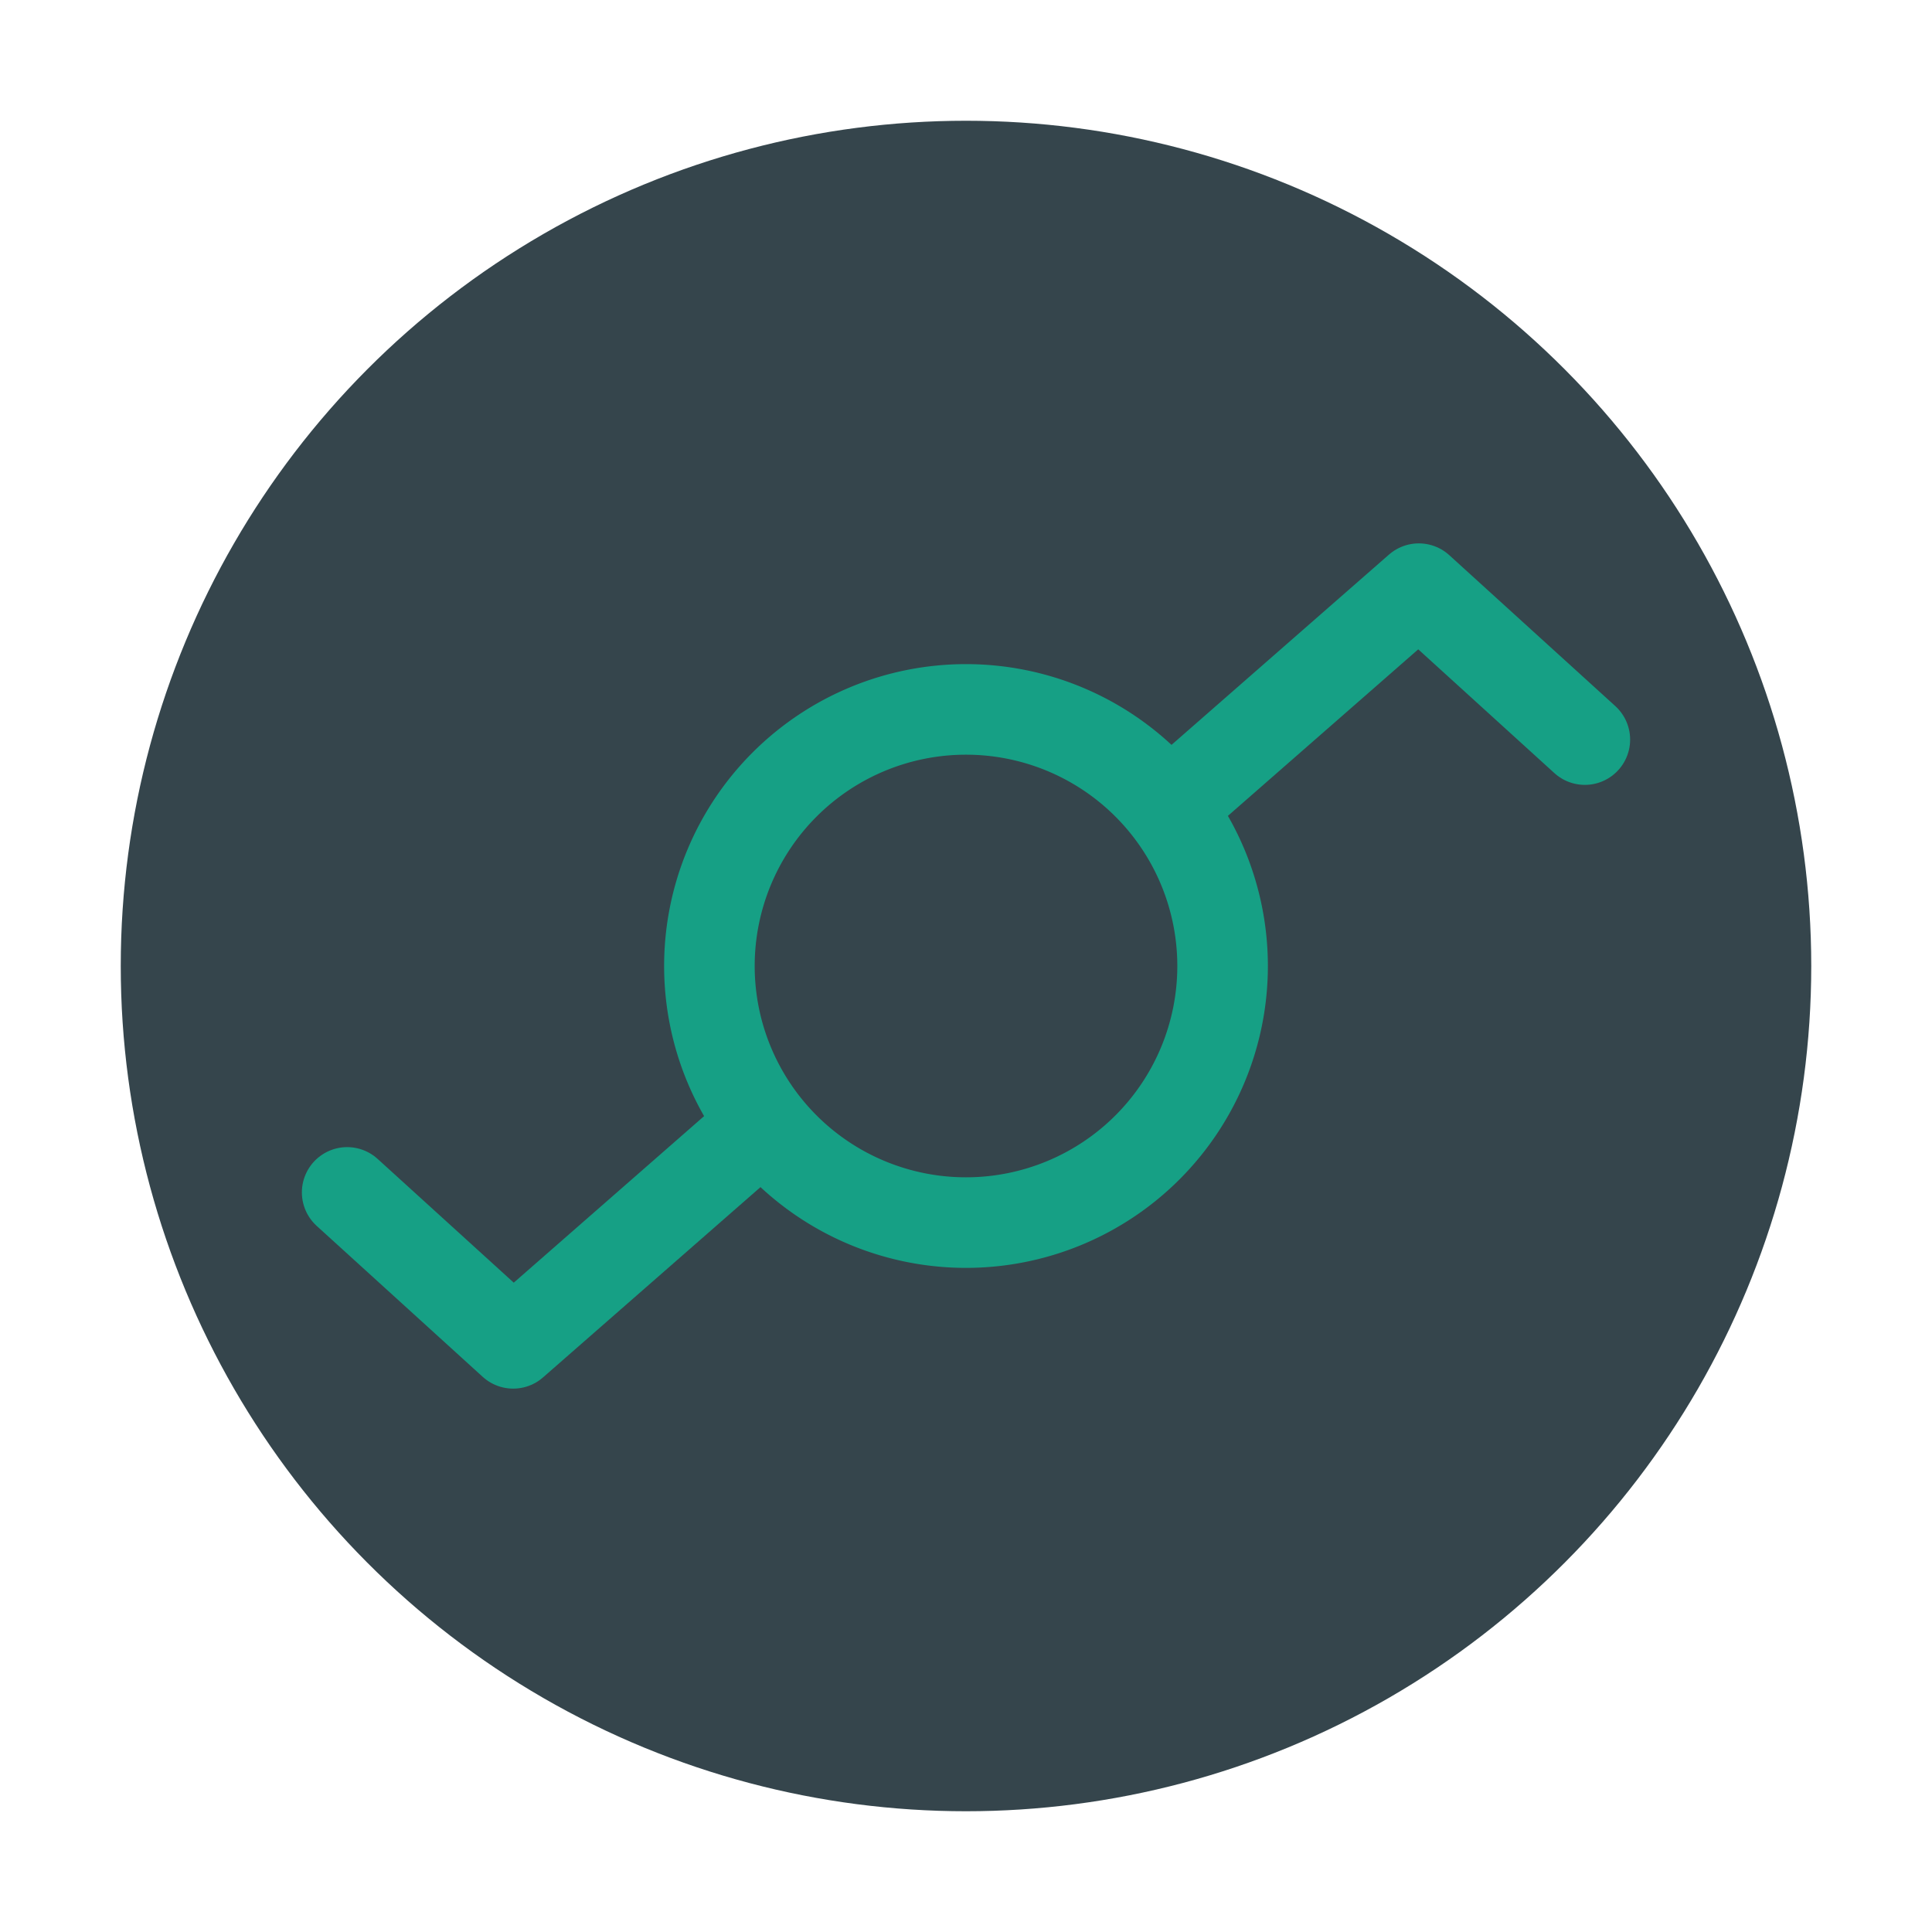 <?xml version="1.0" encoding="UTF-8" standalone="no"?>
<svg
   width="64"
   height="64"
   version="1.1"
   id="svg18"
   sodipodi:docname="gnome-layout-switcher.svg"
   inkscape:version="1.1.1 (3bf5ae0d25, 2021-09-20, custom)"
   xmlns:inkscape="http://www.inkscape.org/namespaces/inkscape"
   xmlns:sodipodi="http://sodipodi.sourceforge.net/DTD/sodipodi-0.dtd"
   xmlns="http://www.w3.org/2000/svg"
   xmlns:svg="http://www.w3.org/2000/svg">
  <defs
     id="defs22" />
  <sodipodi:namedview
     id="namedview20"
     pagecolor="#ffffff"
     bordercolor="#666666"
     borderopacity="1.0"
     inkscape:pageshadow="2"
     inkscape:pageopacity="0.0"
     inkscape:pagecheckerboard="0"
     showgrid="false"
     inkscape:zoom="11.421875"
     inkscape:cx="31.956224"
     inkscape:cy="32"
     inkscape:window-width="1920"
     inkscape:window-height="1019"
     inkscape:window-x="0"
     inkscape:window-y="0"
     inkscape:window-maximized="1"
     inkscape:current-layer="svg18" />
  <circle
     style="fill:#35454c"
     cx="32"
     cy="32"
     r="28"
     id="circle4" />
  <path
     style="fill:none;stroke:#16a085;stroke-width:3;stroke-linecap:round;stroke-linejoin:round"
     d="m 25,37.5 -8,7 -5.5,-5"
     id="path8" />
  <path
     style="fill:none;stroke:#16a085;stroke-width:3;stroke-linecap:round;stroke-linejoin:round"
     d="m 40.5,32 a 8.5,8.5 0 0 1 -8.5,8.5 8.5,8.5 0 0 1 -8.5,-8.5 8.5,8.5 0 0 1 8.5,-8.5 8.5,8.5 0 0 1 8.5,8.5 z"
     id="path10" />
  <path
     style="fill:none;stroke:#16a085;stroke-width:3;stroke-linecap:round;stroke-linejoin:round"
     d="m 39,26.5 8,-7 5.5,5"
     id="path12" />
</svg>
